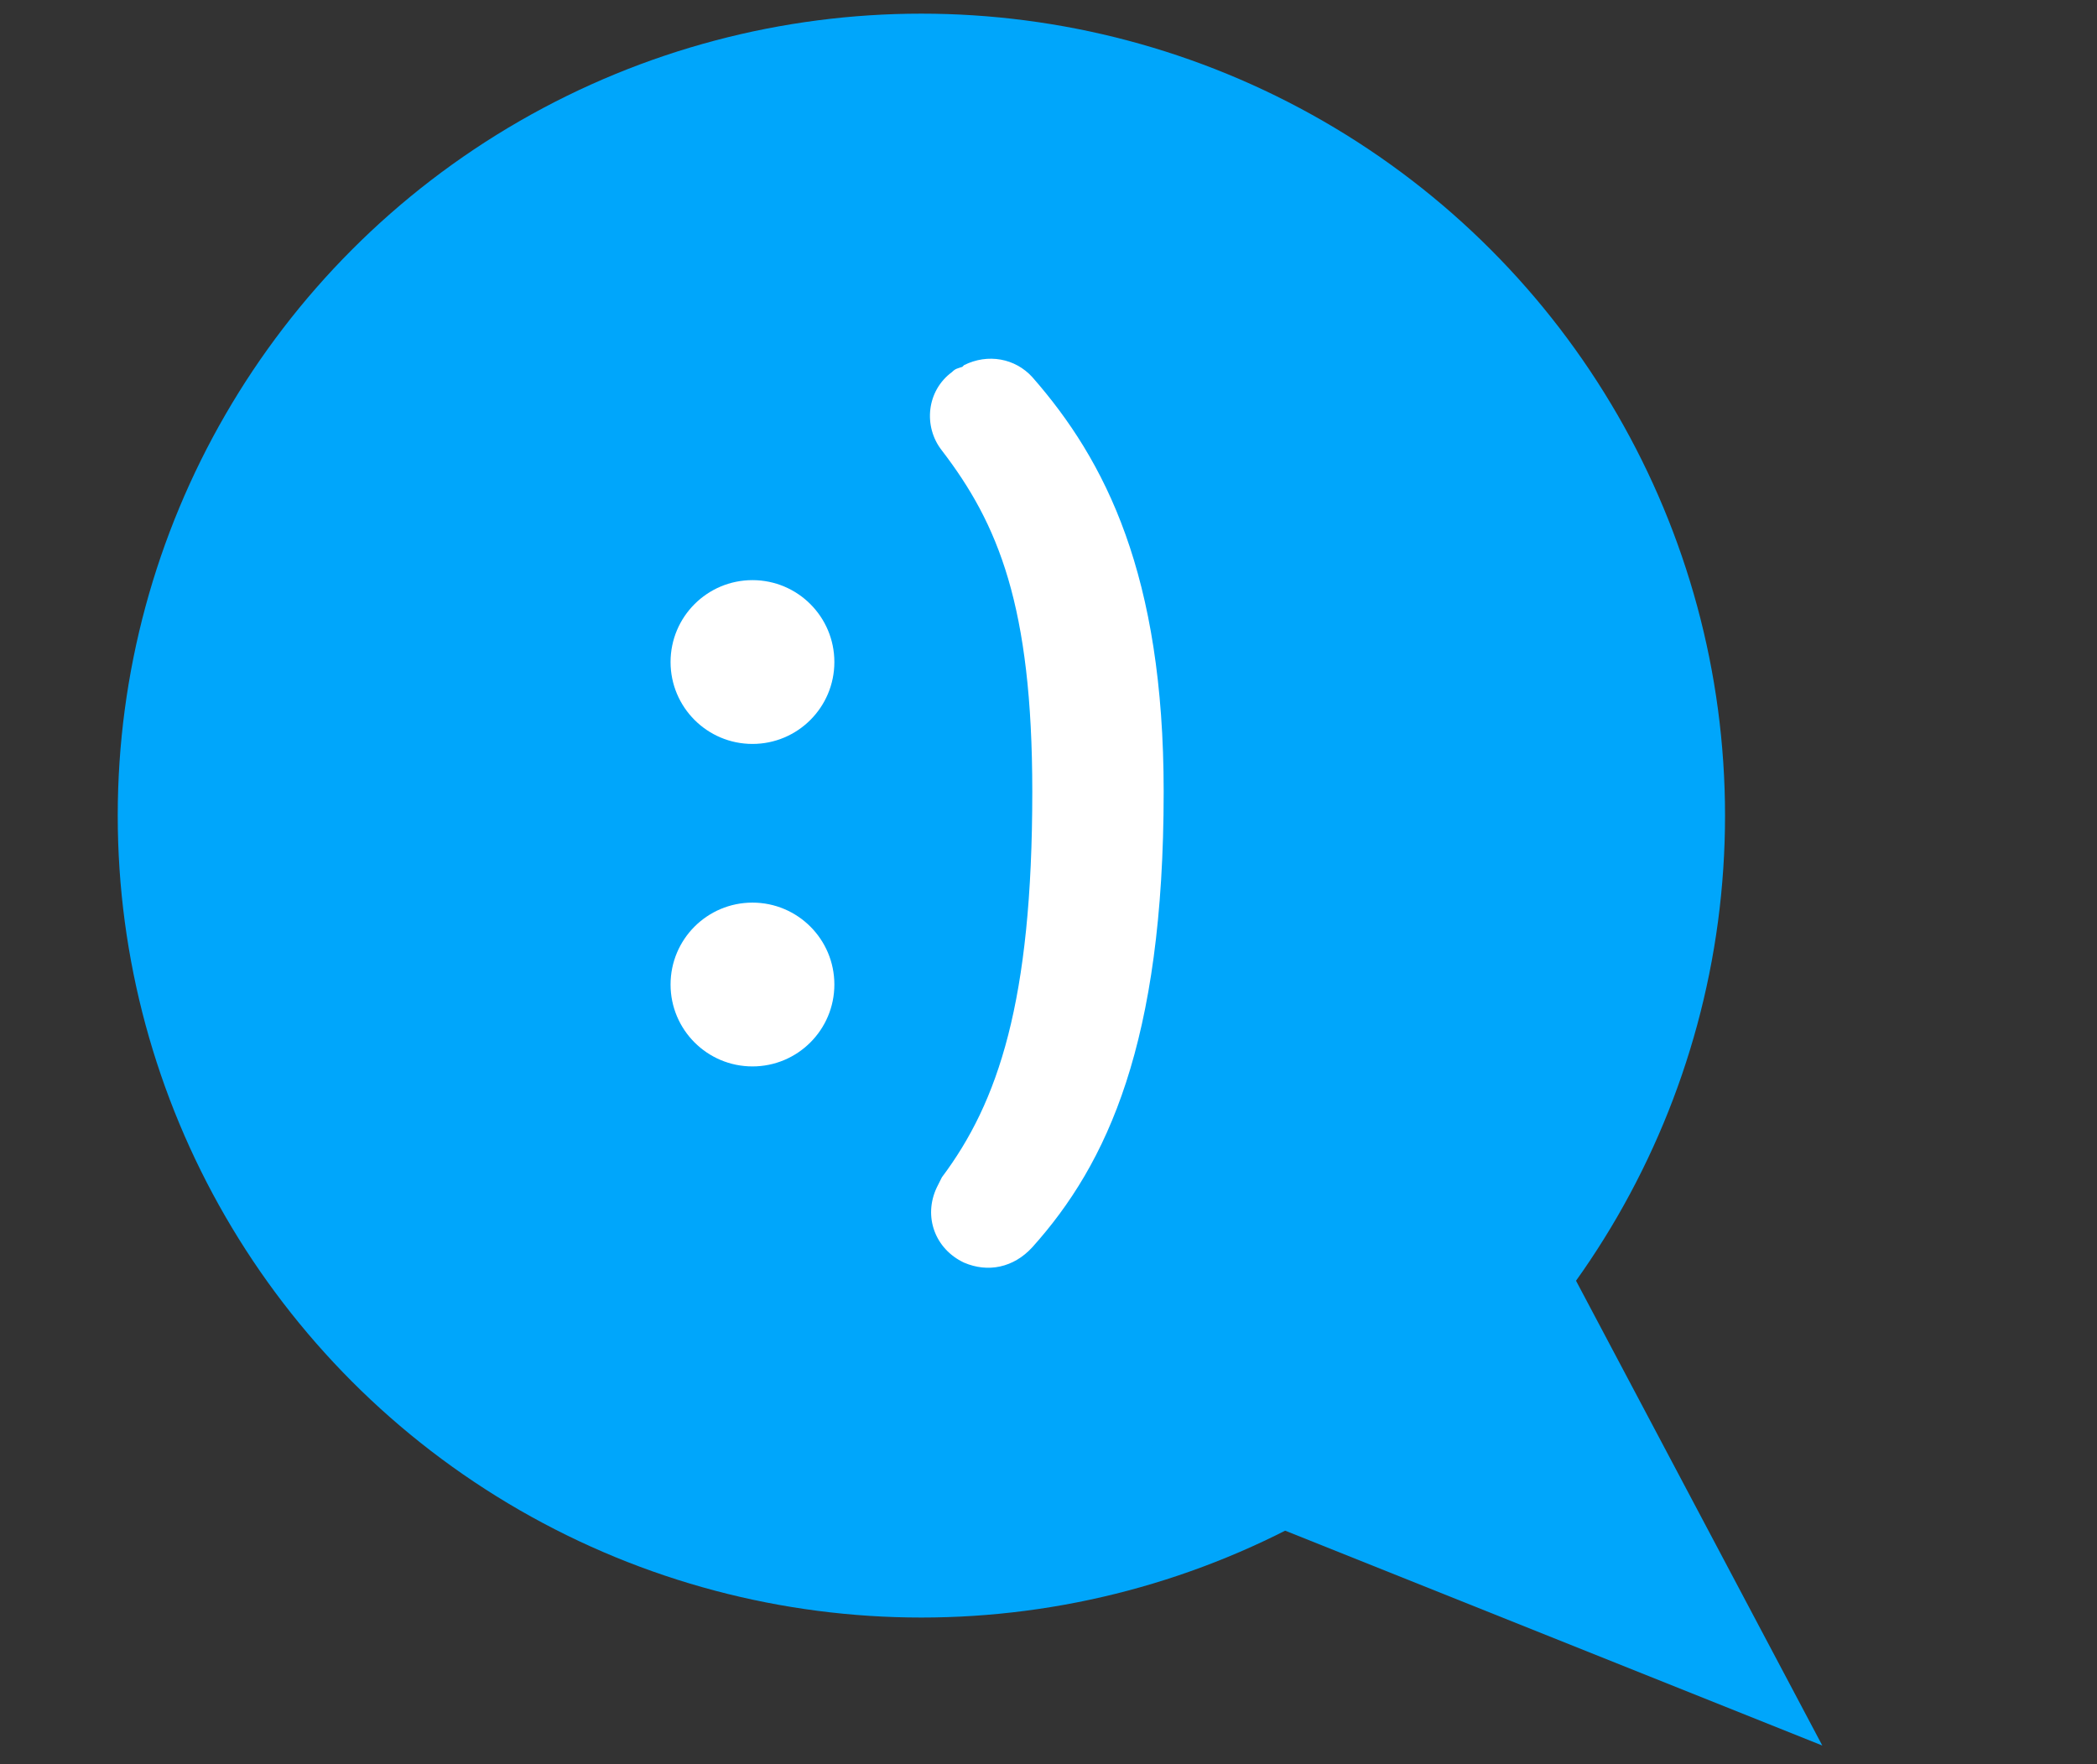 <?xml version="1.0" encoding="utf-8"?>
<!-- Generator: Adobe Illustrator 28.0.0, SVG Export Plug-In . SVG Version: 6.00 Build 0)  -->
<svg version="1.1" id="Layer_1" xmlns="http://www.w3.org/2000/svg" xmlns:xlink="http://www.w3.org/1999/xlink" x="0px" y="0px"
	 viewBox="0 0 122.9 103.4" style="enable-background:new 0 0 122.9 103.4;" xml:space="preserve">
<rect x="0" y="0" width="122.9" height="103.4" fill="#333333" stroke="none"/>
<style type="text/css">
	.st0{fill:#00A6FB;}
	.st1{fill:#FFFFFF;}
</style>
<g id="Send_00000095333323463518625540000001388174474252323237_" transform="translate(0)">
	<ellipse id="Ellipse_1-2_00000075873023860853553970000017596473760595679881_" class="st0" cx="54" cy="47.8" rx="47.1" ry="47"/>
	<path id="Polygon_1-2_00000050650241772328466590000006491630037640413342_" class="st0" d="M106.8,102.3L66.3,86.1l20.1-22.3
		L106.8,102.3z"/>
</g>
<g>
	<g id="Gruppe_36" transform="translate(0)">
		<g id="Gruppe_35" transform="translate(0 0)">
			<path id="Pfad_119" class="st1" d="M56.5,74c-1.7-0.8-2.4-2.7-1.6-4.4c0.1-0.2,0.2-0.4,0.3-0.6c3.3-4.4,5.3-10.3,5.3-22.6
				c0-10.9-2-15.7-5.3-20c-1.1-1.4-0.9-3.5,0.6-4.6c0.2-0.2,0.3-0.2,0.6-0.3l0.1-0.1c1.4-0.7,3-0.4,4,0.7c4.3,4.9,7.7,11.6,7.7,24.3
				c0,14.7-3.3,21.8-7.7,26.7C59.4,74.3,57.9,74.6,56.5,74L56.5,74z"/>
		</g>
	</g>
	<g>
		<circle class="st1" cx="44.1" cy="57.7" r="4.8"/>
		<circle class="st1" cx="44.1" cy="38.8" r="4.8"/>
	</g>
</g>
</svg>

